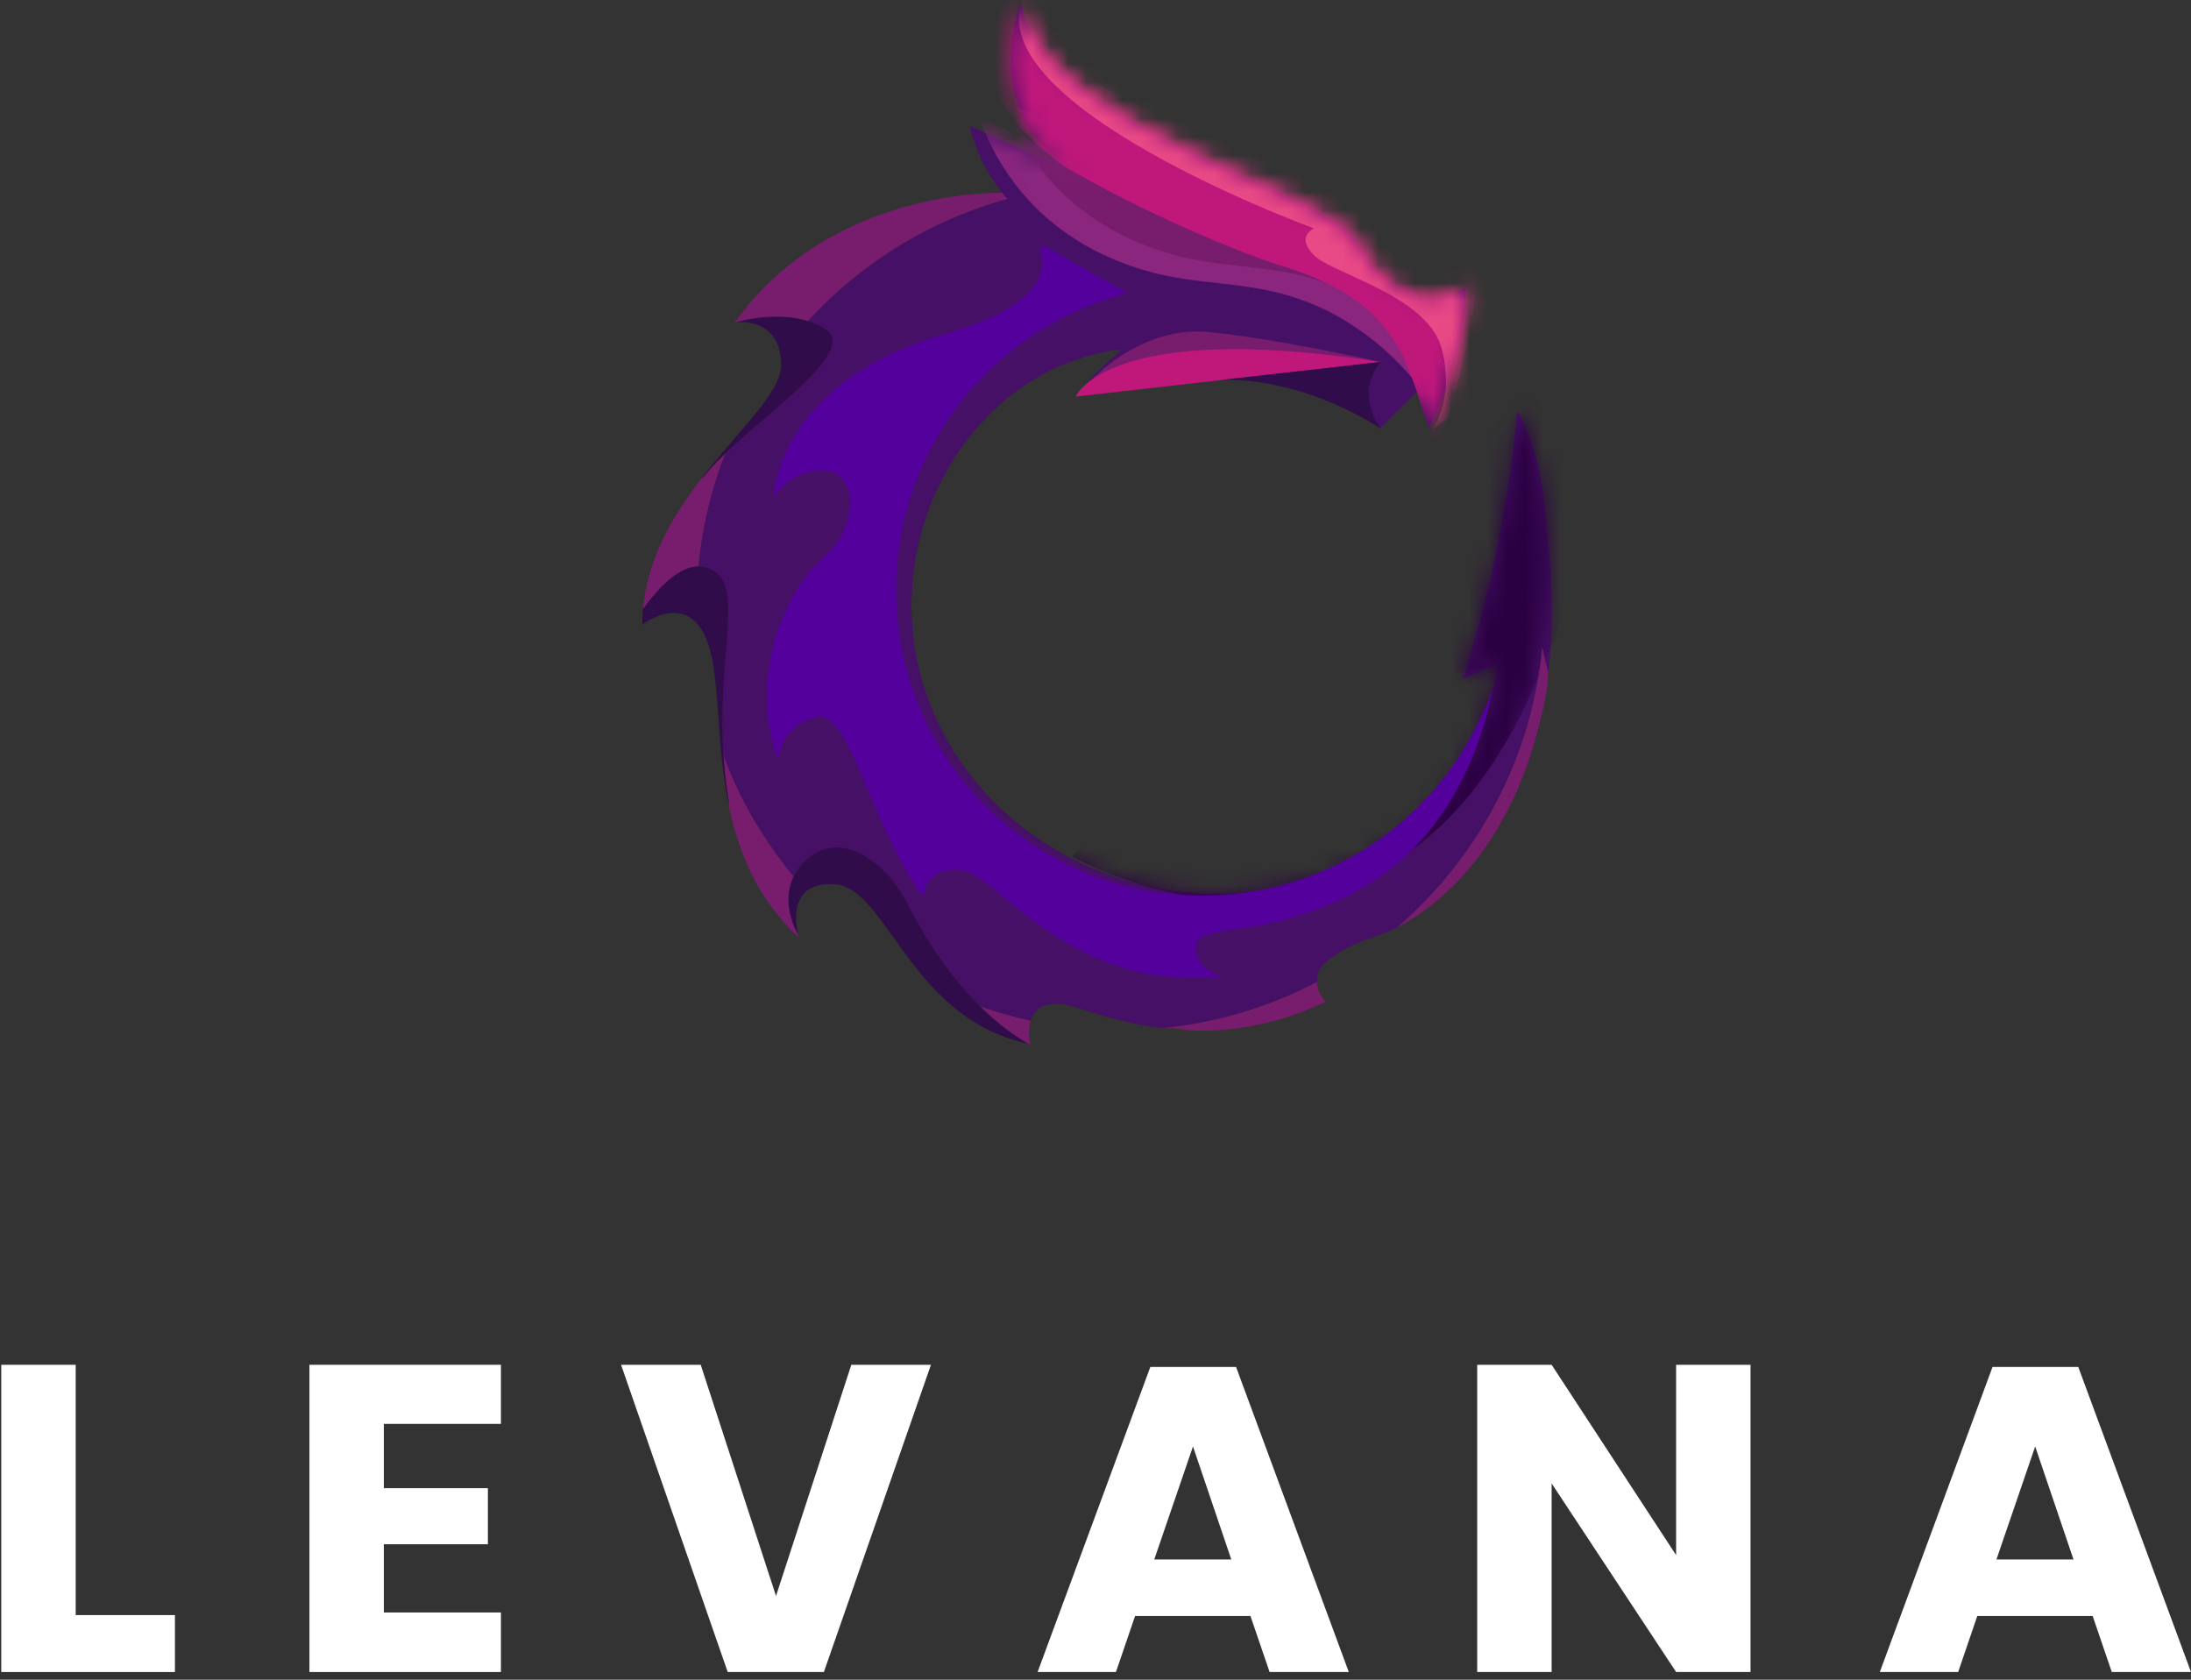 <svg width="120" height="92" viewBox="0 0 120 92" fill="none" xmlns="http://www.w3.org/2000/svg">
<rect x="0" y="0" width="120" height="92" fill="#333333" stroke="none"/>
<path d="M63.715 56.302C63.678 56.306 63.643 56.308 63.608 56.312C64.196 56.246 64.901 56.44 65.503 56.449C66.228 56.461 66.954 56.423 67.674 56.334C69.39 56.121 71.068 55.611 72.625 54.861C72.625 54.861 72.601 54.841 72.564 54.8C72.432 54.662 72.122 54.28 72.129 53.778C69.568 55.122 66.726 55.998 63.715 56.302Z" fill="#781C6D"/>
<path d="M43.47 48.005C41.843 46.044 40.537 43.812 39.626 41.386C39.667 42.019 39.733 42.673 39.832 43.349C39.838 43.388 39.844 43.428 39.85 43.468C39.887 43.711 39.91 43.939 39.922 44.153C40.447 46.681 41.484 49.254 43.757 51.355C43.757 51.355 43.741 51.304 43.72 51.217C43.718 51.211 43.716 51.205 43.716 51.199C43.462 50.744 42.813 49.347 43.47 48.005Z" fill="#781C6D"/>
<path d="M56.447 55.895C55.499 55.694 54.575 55.433 53.674 55.116C54.431 55.868 55.285 56.563 56.239 57.123C56.266 57.139 56.295 57.157 56.325 57.172C56.362 57.182 56.398 57.19 56.436 57.198C56.436 57.198 56.432 57.184 56.426 57.161C56.395 57.011 56.287 56.421 56.447 55.895Z" fill="#781C6D"/>
<path d="M44.248 17.588C47.338 14.221 51.413 11.769 56.016 10.686L54.857 10.548L54.814 10.542C54.83 10.55 54.844 10.557 54.857 10.565C54.857 10.565 45.513 10.261 40.246 17.662C40.246 17.662 40.273 17.658 40.322 17.654C40.324 17.652 40.324 17.652 40.326 17.652C40.351 17.646 40.392 17.635 40.449 17.619C40.962 17.483 42.682 17.101 44.248 17.588Z" fill="#781C6D"/>
<path d="M38.257 31.024C38.461 28.859 38.967 26.779 39.729 24.829C39.427 25.119 39.15 25.4 38.91 25.667C38.824 25.764 38.742 25.859 38.666 25.953C38.559 26.085 38.465 26.185 38.387 26.247C36.856 28.241 35.456 30.598 35.214 33.369C35.235 33.34 35.257 33.311 35.278 33.279C36.095 32.164 37.168 31.04 38.257 31.024Z" fill="#781C6D"/>
<path d="M84.732 29.122L84.301 29.677L84.242 29.753L83.963 29.772L83.134 29.828C83.351 30.9 83.464 32.01 83.464 33.145C83.464 37.506 81.794 41.475 79.062 44.455C77.441 46.876 75.407 48.352 73.415 49.287C73.351 49.316 73.288 49.345 73.224 49.373C72.826 49.554 72.432 49.711 72.042 49.852C72.024 49.857 72.007 49.865 71.989 49.871C69.184 50.874 66.689 50.952 65.855 51.308C65.703 51.373 65.605 51.447 65.572 51.538C65.08 52.866 66.904 53.505 66.904 53.505C61.248 54.023 57.737 51.396 55.406 49.491C55.404 49.489 55.402 49.487 55.4 49.487C54.269 48.56 53.416 47.806 52.731 47.67C52.691 47.66 52.652 47.654 52.613 47.651C50.543 47.454 50.592 49.176 50.592 49.176C47.586 45.043 46.552 38.745 44.631 39.286C42.708 39.827 42.61 41.6 42.61 41.6C41.132 37.712 42.562 32.842 44.974 30.676C47.389 28.512 46.798 25.657 44.974 25.756C43.153 25.854 42.413 27.233 42.413 27.233C42.4 27.166 42.388 27.1 42.378 27.034L42.413 26.985C42.413 26.985 42.642 21.752 49.913 18.91C50.494 18.683 51.122 18.47 51.799 18.278C62.664 15.177 51.577 10.454 61.753 16.05L61.723 16.073C54.456 17.909 49.078 24.483 49.078 32.31C49.078 37.148 51.132 41.506 54.419 44.562C52.146 42.132 50.594 39.027 50.092 35.582C50.091 35.576 50.091 35.568 50.089 35.562C50.089 35.556 50.087 35.553 50.087 35.547C49.974 34.762 49.915 33.961 49.915 33.145C49.915 32.74 49.929 32.339 49.958 31.942C49.96 31.918 49.962 31.895 49.964 31.872C50.613 23.217 57.854 16.396 66.689 16.396C67.023 16.396 67.355 16.406 67.684 16.425L66.734 10.692C65.01 10.283 63.212 10.067 61.363 10.067C59.523 10.067 57.733 10.281 56.016 10.686C51.413 11.769 47.338 14.221 44.249 17.588C44.584 17.691 44.912 17.836 45.22 18.03C46.968 19.137 42.374 22.307 39.729 24.829C38.967 26.779 38.462 28.859 38.257 31.024C38.442 31.023 38.629 31.052 38.815 31.118C40.886 31.868 39.252 35.724 39.626 41.386C40.537 43.812 41.844 46.044 43.471 48.005C43.601 47.734 43.786 47.466 44.038 47.207C45.811 45.388 48.374 46.961 49.656 49.421C50.379 50.81 51.702 53.159 53.674 55.116C54.575 55.433 55.499 55.694 56.447 55.895C56.549 55.558 56.758 55.248 57.165 55.094C57.191 55.083 57.214 55.075 57.241 55.065C57.663 54.933 58.277 54.954 59.166 55.25C60.491 55.69 61.981 56.105 63.608 56.312C63.61 56.312 63.613 56.312 63.615 56.312C66.664 56.017 69.54 55.136 72.129 53.778C72.129 53.778 72.117 53.404 72.267 53.122C72.441 52.797 72.814 52.541 73.113 52.331C73.639 51.962 74.23 51.693 74.831 51.467C75.374 51.262 75.876 51.118 76.505 50.808C76.507 50.807 76.509 50.805 76.511 50.804C80.579 47.303 83.417 42.415 84.29 36.877C84.333 36.599 84.726 36.585 84.789 36.859C84.79 36.864 84.791 36.87 84.792 36.875C84.828 36.594 84.857 36.31 84.882 36.02C85.064 33.967 85.036 31.675 84.732 29.122Z" fill="#451065"/>
<path d="M80.033 48.038C79.984 48.089 79.936 48.142 79.885 48.192C79.817 48.264 79.746 48.334 79.676 48.404C79.651 48.43 79.626 48.457 79.598 48.484C79.746 48.342 79.891 48.192 80.033 48.038Z" fill="white"/>
<path d="M83.087 22.489C82.875 24.935 82.501 27.665 81.874 30.607C81.361 33.014 80.752 35.216 80.112 37.196C80.758 36.907 81.403 36.62 82.049 36.332C81.798 37.953 80.754 42.821 77.004 45.662C74.271 47.644 70.873 48.856 67.176 48.945H67.17C67.028 48.947 66.886 48.949 66.742 48.949C57.452 48.949 49.919 41.865 49.919 33.127C49.919 26.549 54.396 20.09 61.304 19.139C61.849 19.899 62.619 20.689 63.779 20.689C67.592 20.688 69.22 20.145 71.288 20.689C73.355 21.232 75.586 23.459 75.586 23.459L77.6 21.449L78.252 23.459C78.252 23.459 80.283 19.626 80.283 15.714C80.283 15.714 77.162 18.246 74.444 13.517C73.464 10.583 56.814 6.998 55.943 0.152C55.943 0.152 53.114 6.454 59.752 9.931L53.114 6.889C53.114 6.889 53.543 9.356 55.591 11.312C50.039 12.319 46.321 15.204 43.835 18.67C43.916 18.814 43.972 18.982 43.989 19.175C44.112 20.524 43.104 21.957 42.025 22.683C41.817 22.822 41.603 22.948 41.386 23.069C39.134 28.363 38.887 33.776 38.939 35.597C42.052 53.887 62.499 54.073 62.743 54.073C71.671 54.073 79.418 48.603 82.783 40.865L82.787 40.859L82.787 40.854C83.575 39.04 84.123 37.102 84.387 35.08L84.387 35.08C85.688 26.396 83.087 22.489 83.087 22.489Z" fill="#451065"/>
<mask id="mask0_237_559" style="mask-type:luminance" maskUnits="userSpaceOnUse" x="38" y="0" width="47" height="55">
<path d="M59.752 9.932L53.114 6.889C53.114 6.889 53.543 9.356 55.591 11.312C39.907 14.156 38.835 31.978 38.939 35.597C42.052 53.887 62.499 54.074 62.743 54.074C71.671 54.074 79.418 48.603 82.783 40.865L82.787 40.859L82.787 40.854C83.575 39.041 84.123 37.102 84.387 35.081L84.387 35.08C85.688 26.396 83.088 22.49 83.088 22.49C82.875 24.935 82.501 27.665 81.874 30.607C81.361 33.014 80.752 35.216 80.112 37.196C80.758 36.908 81.403 36.62 82.049 36.332C81.798 37.954 80.754 42.821 77.004 45.662C74.271 47.645 70.873 48.856 67.176 48.945H67.17C67.028 48.947 66.886 48.949 66.742 48.949C57.452 48.949 49.919 41.865 49.919 33.127C49.919 26.549 54.396 20.091 61.305 19.139C61.849 19.899 62.619 20.689 63.779 20.689C67.592 20.688 69.22 20.146 71.288 20.689C73.356 21.232 75.587 23.46 75.587 23.46L77.6 21.45L78.252 23.46C78.252 23.46 80.283 19.626 80.283 15.714C80.283 15.714 77.162 18.246 74.444 13.517C73.464 10.584 56.814 6.998 55.943 0.152C55.943 0.152 53.114 6.454 59.752 9.932Z" fill="#8A267E"/>
</mask>
<g mask="url(#mask0_237_559)">
<path d="M53.614 6.413L76.178 16.824L77.945 21.449C77.07 20.299 75.65 18.726 73.528 17.478C69.669 15.208 66.552 15.819 63.169 14.94C60.273 14.187 55.701 12.153 53.614 6.413Z" fill="#8A267E"/>
</g>
<mask id="mask1_237_559" style="mask-type:luminance" maskUnits="userSpaceOnUse" x="38" y="0" width="47" height="55">
<path d="M59.752 9.932L53.114 6.889C53.114 6.889 53.543 9.356 55.591 11.312C39.907 14.156 38.835 31.978 38.939 35.597C42.052 53.887 62.499 54.074 62.743 54.074C71.671 54.074 79.418 48.603 82.783 40.865L82.787 40.859L82.787 40.854C83.575 39.041 84.123 37.102 84.387 35.081L84.387 35.08C85.688 26.396 83.088 22.49 83.088 22.49C82.875 24.935 82.501 27.665 81.874 30.607C81.361 33.014 80.752 35.216 80.112 37.196C80.758 36.908 81.403 36.62 82.049 36.332C81.798 37.954 80.754 42.821 77.004 45.662C74.271 47.645 70.873 48.856 67.176 48.945H67.17C67.028 48.947 66.886 48.949 66.742 48.949C57.452 48.949 49.919 41.865 49.919 33.127C49.919 26.549 54.396 20.091 61.305 19.139C61.849 19.899 62.619 20.689 63.779 20.689C67.592 20.688 69.22 20.146 71.288 20.689C73.356 21.232 75.587 23.46 75.587 23.46L77.6 21.45L78.252 23.46C78.252 23.46 80.283 19.626 80.283 15.714C80.283 15.714 77.162 18.246 74.444 13.517C73.464 10.584 56.814 6.998 55.943 0.152C55.943 0.152 53.114 6.454 59.752 9.932Z" fill="#781C6D"/>
</mask>
<g mask="url(#mask1_237_559)">
<path d="M54.952 5.491L77.516 15.902L79.283 20.527C78.408 19.377 76.989 17.804 74.866 16.555C71.007 14.286 67.891 14.897 64.508 14.018C61.612 13.265 57.04 11.231 54.952 5.491Z" fill="#781C6D"/>
</g>
<mask id="mask2_237_559" style="mask-type:luminance" maskUnits="userSpaceOnUse" x="38" y="0" width="47" height="55">
<path d="M59.752 9.932L53.114 6.889C53.114 6.889 53.543 9.356 55.591 11.312C39.907 14.156 38.835 31.978 38.939 35.597C42.052 53.887 62.499 54.074 62.743 54.074C71.671 54.074 79.418 48.603 82.783 40.865L82.787 40.859L82.787 40.854C83.575 39.041 84.123 37.102 84.387 35.081L84.387 35.08C85.688 26.396 83.088 22.49 83.088 22.49C82.875 24.935 82.501 27.665 81.874 30.607C81.361 33.014 80.752 35.216 80.112 37.196C80.758 36.908 81.403 36.62 82.049 36.332C81.798 37.954 80.754 42.821 77.004 45.662C74.271 47.645 70.873 48.856 67.176 48.945H67.17C67.028 48.947 66.886 48.949 66.742 48.949C57.452 48.949 49.919 41.865 49.919 33.127C49.919 26.549 54.396 20.091 61.305 19.139C61.849 19.899 62.619 20.689 63.779 20.689C67.592 20.688 69.22 20.146 71.288 20.689C73.356 21.232 75.587 23.46 75.587 23.46L77.6 21.45L78.252 23.46C78.252 23.46 80.283 19.626 80.283 15.714C80.283 15.714 77.162 18.246 74.444 13.517C73.464 10.584 56.814 6.998 55.943 0.152C55.943 0.152 53.114 6.454 59.752 9.932Z" fill="#C0177B"/>
</mask>
<g mask="url(#mask2_237_559)">
<path d="M56.451 -1.537C56.451 -1.537 56.767 3.193 61.949 5.599C67.131 8.004 75.198 10.666 76.124 13.376C77.051 16.086 81.258 13.572 81.258 13.572C81.258 13.572 79.898 22.998 78.533 24.361L77.599 21.45L77.311 20.644C76.669 18.69 75.343 17.027 73.563 15.992C72.694 15.487 71.609 14.992 70.262 14.579C67.966 13.873 63.538 12.014 59.752 9.932C59.179 9.617 58.554 9.316 58.052 8.942C54.313 6.155 52.387 2.521 56.451 -1.537Z" fill="#C0177B"/>
</g>
<mask id="mask3_237_559" style="mask-type:luminance" maskUnits="userSpaceOnUse" x="55" y="0" width="26" height="24">
<path d="M59.475 9.782C59.568 9.831 59.661 9.881 59.752 9.932C63.538 12.014 67.966 13.873 70.262 14.579C71.609 14.992 72.695 15.487 73.563 15.992C75.343 17.027 76.669 18.69 77.311 20.644L77.6 21.45L78.252 23.46C78.252 23.46 80.283 19.626 80.283 15.714C80.283 15.714 77.162 18.246 74.444 13.517C73.464 10.584 56.814 6.998 55.943 0.152C55.943 0.152 53.194 6.276 59.475 9.782Z" fill="#E84A86"/>
</mask>
<g mask="url(#mask3_237_559)">
<path d="M78.341 23.631C78.341 23.631 79.706 22.134 78.983 19.168C78.261 16.201 73.014 15.025 71.97 13.983C70.926 12.941 71.97 12.513 71.97 12.513C71.97 12.513 50.744 4.762 56.928 -1.411C63.111 -7.585 78.716 9.226 78.716 9.226L84.751 13.555V18.419C84.751 18.794 78.341 23.631 78.341 23.631Z" fill="#E84A86"/>
</g>
<mask id="mask4_237_559" style="mask-type:luminance" maskUnits="userSpaceOnUse" x="38" y="0" width="47" height="55">
<path d="M59.752 9.932L53.114 6.889C53.114 6.889 53.543 9.356 55.591 11.312C39.907 14.156 38.835 31.978 38.939 35.597C42.052 53.887 62.499 54.074 62.743 54.074C71.671 54.074 79.418 48.603 82.783 40.865L82.787 40.859L82.787 40.854C83.575 39.041 84.123 37.102 84.387 35.081L84.387 35.08C85.688 26.396 83.088 22.49 83.088 22.49C82.875 24.935 82.501 27.665 81.874 30.607C81.361 33.014 80.752 35.216 80.112 37.196C80.758 36.908 81.403 36.62 82.049 36.332C81.798 37.954 80.754 42.821 77.004 45.662C74.271 47.645 70.873 48.856 67.176 48.945H67.17C67.028 48.947 66.886 48.949 66.742 48.949C57.452 48.949 49.919 41.865 49.919 33.127C49.919 26.549 54.396 20.091 61.305 19.139C61.849 19.899 62.619 20.689 63.779 20.689C67.592 20.688 69.22 20.146 71.288 20.689C73.356 21.232 75.587 23.46 75.587 23.46L77.6 21.45L78.252 23.46C78.252 23.46 80.283 19.626 80.283 15.714C80.283 15.714 77.162 18.246 74.444 13.517C73.464 10.584 56.814 6.998 55.943 0.152C55.943 0.152 53.114 6.454 59.752 9.932Z" fill="#2B0042"/>
</mask>
<g mask="url(#mask4_237_559)">
<path d="M58.721 46.91C58.721 46.91 75.263 56.371 83.695 38.33C92.126 20.29 82.811 21.333 82.811 21.333L74.058 31.355L58.721 46.91Z" fill="#2B0042"/>
</g>
<path d="M71.288 20.689C71.288 20.689 66.311 20.54 58.919 21.721C58.919 21.721 61.285 18.474 64.684 17.293C68.085 16.112 71.288 20.689 71.288 20.689Z" fill="#451065"/>
<path d="M58.919 21.721C58.919 21.721 72.076 19.31 75.624 19.827C75.624 19.827 69.652 18.489 66.113 18.179C61.913 17.809 58.919 21.721 58.919 21.721Z" fill="#781C6D"/>
<path d="M75.624 19.827L58.919 21.721C58.919 21.721 60.656 17.49 75.624 19.827Z" fill="#C0177B"/>
<path d="M66.976 20.799L75.624 19.827C75.624 19.827 74.181 21.249 75.586 23.459C75.586 23.459 71.706 20.762 66.976 20.799Z" fill="#310C4A"/>
<path d="M54.418 44.562C51.132 41.506 49.078 37.148 49.078 32.31C49.078 24.483 54.456 17.91 61.723 16.073L61.752 16.05C51.577 10.454 62.663 15.177 51.799 18.278C51.122 18.47 50.494 18.683 49.913 18.91C42.641 21.752 42.413 26.985 42.413 26.985L42.378 27.034C42.388 27.1 42.399 27.166 42.413 27.233C42.413 27.233 43.152 25.854 44.974 25.756C46.798 25.657 47.389 28.512 44.974 30.676C42.561 32.842 41.131 37.712 42.61 41.6C42.61 41.6 42.708 39.828 44.631 39.286C46.552 38.745 47.586 45.043 50.591 49.176C50.591 49.176 50.543 47.454 52.612 47.651C52.651 47.655 52.69 47.661 52.731 47.67C53.416 47.806 54.268 48.56 55.4 49.487C55.401 49.487 55.403 49.489 55.406 49.491C57.736 51.396 61.247 54.023 66.904 53.505C66.904 53.505 65.08 52.866 65.572 51.538C65.605 51.447 65.702 51.373 65.855 51.308C66.859 50.884 68.096 50.866 69.156 50.648C72.551 49.951 75.741 48.471 78.03 45.812C78.401 45.381 78.745 44.927 79.062 44.455C80.208 42.741 81.189 40.552 81.762 37.746C81.754 37.771 81.745 37.794 81.735 37.82C81.604 38.16 81.478 38.501 81.321 38.831C81.159 39.174 80.993 39.515 80.823 39.854C80.669 40.162 80.51 40.467 80.336 40.764C79.914 41.482 79.439 42.169 78.915 42.818C77.871 44.109 76.634 45.246 75.259 46.178C72.511 48.04 69.185 49.059 65.852 49.059C61.434 49.059 57.414 47.353 54.418 44.562Z" fill="#53009C"/>
<path d="M76.51 50.804C76.607 50.753 76.707 50.699 76.808 50.64C80.733 48.436 83.18 44.168 84.24 39.916C84.478 38.961 84.792 37.866 84.792 36.875C84.669 36.339 84.56 35.849 84.47 35.435C83.894 41.564 80.928 47.002 76.51 50.804Z" fill="#781C6D"/>
<path d="M53.673 55.116C51.701 53.158 50.379 50.81 49.655 49.421C48.373 46.961 45.81 45.388 44.038 47.207C43.786 47.466 43.601 47.734 43.47 48.005C42.813 49.347 43.462 50.744 43.716 51.199C43.608 50.753 43.382 49.46 44.166 48.81C44.316 48.687 44.502 48.586 44.734 48.52C44.761 48.51 44.79 48.502 44.818 48.496C45.066 48.434 45.358 48.41 45.707 48.434C47.562 48.556 48.711 51.497 50.993 53.98C52.29 55.394 53.954 56.658 56.324 57.172C56.295 57.157 56.265 57.139 56.238 57.124C55.284 56.563 54.43 55.867 53.673 55.116Z" fill="#310C4A"/>
<path d="M39.832 43.349C39.733 42.673 39.667 42.019 39.626 41.386C39.251 35.724 40.886 31.868 38.814 31.118C38.629 31.052 38.442 31.023 38.256 31.024C37.168 31.04 36.095 32.164 35.278 33.28C35.256 33.311 35.235 33.34 35.214 33.369C35.188 33.648 35.175 33.93 35.175 34.216C35.175 34.216 35.198 34.197 35.245 34.166C35.37 34.078 35.656 33.889 36.021 33.751C36.084 33.726 36.148 33.702 36.214 33.681C36.228 33.677 36.241 33.673 36.253 33.669C36.304 33.654 36.356 33.64 36.409 33.628C36.971 33.498 37.63 33.544 38.17 34.144C38.449 34.456 38.695 34.918 38.88 35.58C39.255 36.925 39.284 38.848 39.477 40.98C39.569 42.003 39.7 43.074 39.922 44.153C39.91 43.939 39.887 43.711 39.85 43.467C39.844 43.428 39.838 43.388 39.832 43.349Z" fill="#310C4A"/>
<path d="M38.666 25.953C38.742 25.859 38.824 25.764 38.91 25.667C39.15 25.4 39.427 25.119 39.729 24.829C42.374 22.307 46.968 19.137 45.22 18.03C44.912 17.835 44.584 17.691 44.248 17.588C42.682 17.101 40.962 17.483 40.449 17.619C40.392 17.635 40.351 17.646 40.326 17.652C40.72 17.617 42.437 17.573 42.737 19.411C42.766 19.588 42.782 19.785 42.782 19.999C42.782 21.139 41.451 22.586 39.904 24.395C39.409 24.975 38.892 25.591 38.387 26.247C38.465 26.185 38.559 26.085 38.666 25.953Z" fill="#310C4A"/>
<path d="M4.146 88.461H9.581V91.579H0.07V74.751H4.146V88.461Z" fill="white"/>
<path d="M21.023 77.988V81.51H26.721V84.581H21.023V88.318H27.436V91.579H16.947V74.751H27.436V77.988H21.023Z" fill="white"/>
<path d="M38.378 74.751L42.502 87.413L46.626 74.751H50.988L45.124 91.579H39.856L34.015 74.751H38.378Z" fill="white"/>
<path d="M67.437 85.414L65.339 79.225L63.218 85.414H67.437ZM68.486 88.508H62.169L61.12 91.579H56.829L63.003 74.87H67.699L73.873 91.579H69.535L68.486 88.508Z" fill="white"/>
<path d="M95.876 91.579H91.8L84.982 81.249V91.579H80.906V74.751H84.982L91.8 85.176V74.751H95.876V91.579Z" fill="white"/>
<path d="M113.564 85.414L111.466 79.225L109.344 85.414H113.564ZM114.613 88.508H108.296L107.247 91.579H102.956L109.13 74.87H113.826L120 91.579H115.662L114.613 88.508Z" fill="white"/>
</svg>
